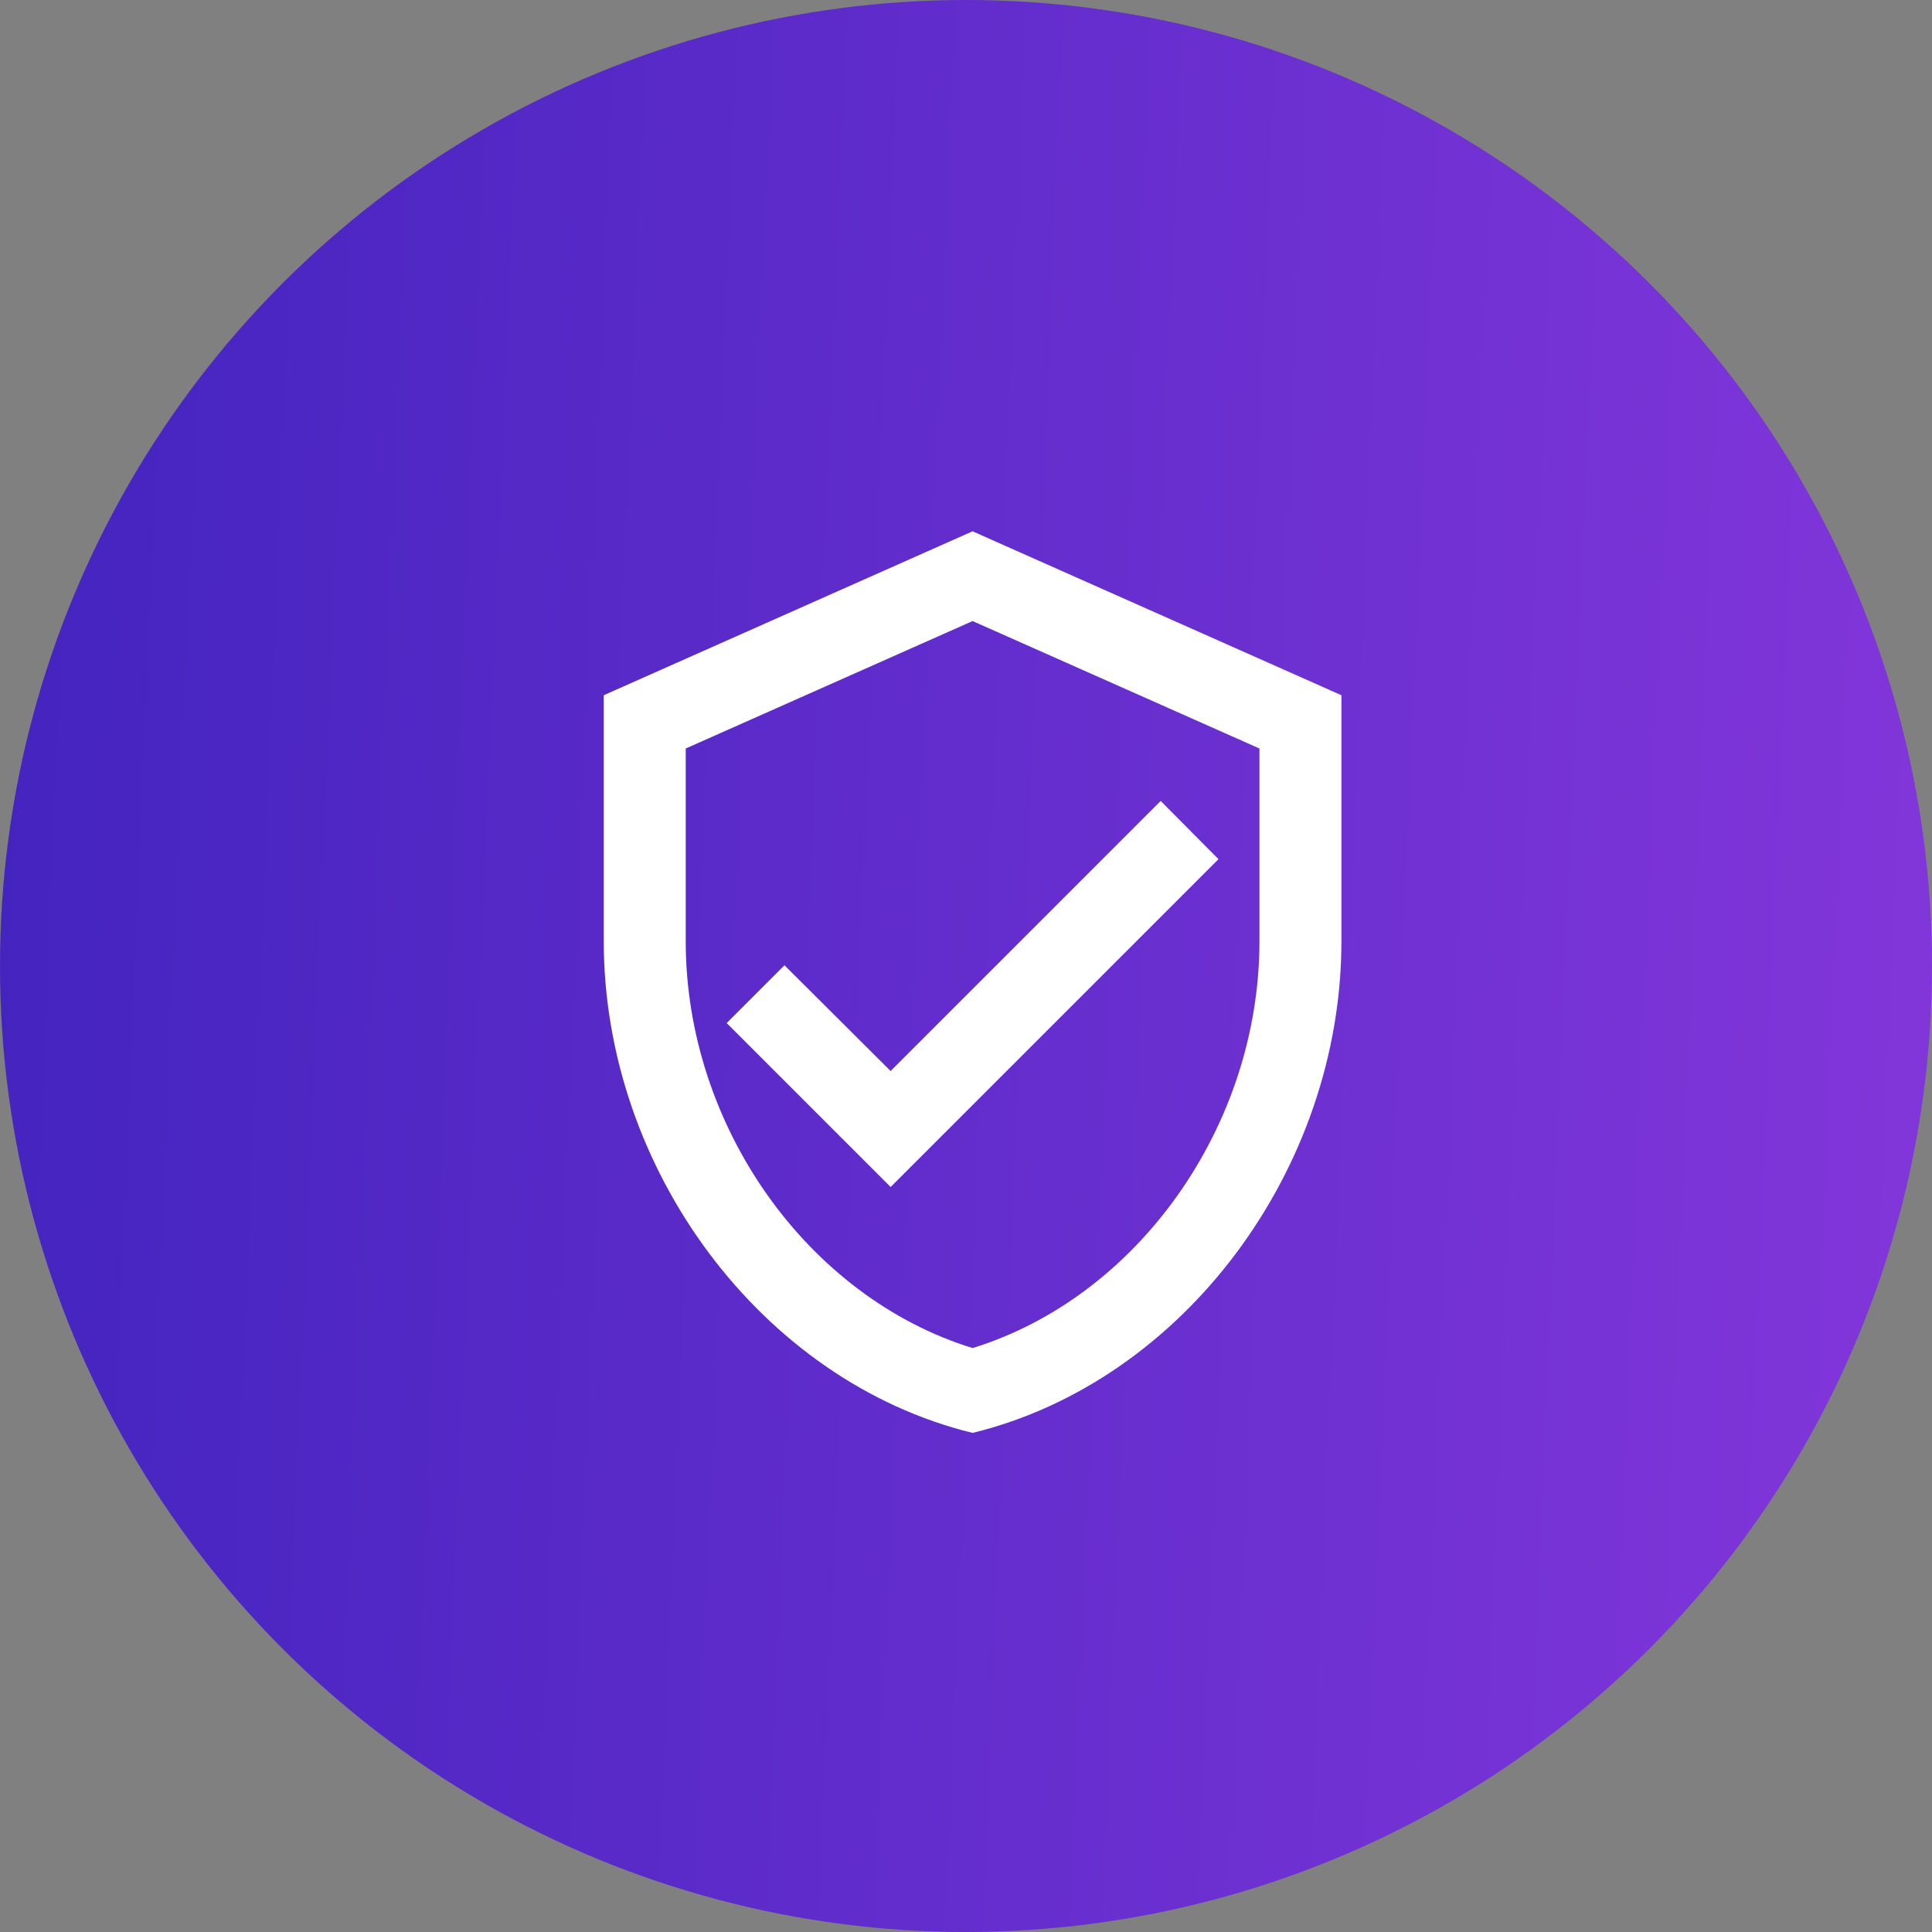 <svg width="120" height="120" viewBox="0 0 120 120" fill="none" xmlns="http://www.w3.org/2000/svg">
<rect x="0" y="0" width="120" height="120" fill="#808080" stroke="none"/>
<circle cx="60" cy="60" r="60" fill="url(#paint0_linear)"/>
<path d="M60.409 33L37.5 43.182V58.455C37.5 72.582 47.275 85.793 60.409 89C73.544 85.793 83.318 72.582 83.318 58.455V43.182L60.409 33ZM78.227 58.455C78.227 69.96 70.642 80.575 60.409 83.731C50.176 80.575 42.591 69.96 42.591 58.455V46.491L60.409 38.575L78.227 46.491V58.455ZM48.725 59.956L45.136 63.545L55.318 73.727L75.682 53.364L72.093 49.749L55.318 66.524L48.725 59.956Z" fill="white"/>
<defs>
<linearGradient id="paint0_linear" x1="2.097" y1="4.19101e-05" x2="123.122" y2="5.119" gradientUnits="userSpaceOnUse">
<stop stop-color="#4424BF"/>
<stop offset="1" stop-color="#8236DA"/>
</linearGradient>
</defs>
</svg>
